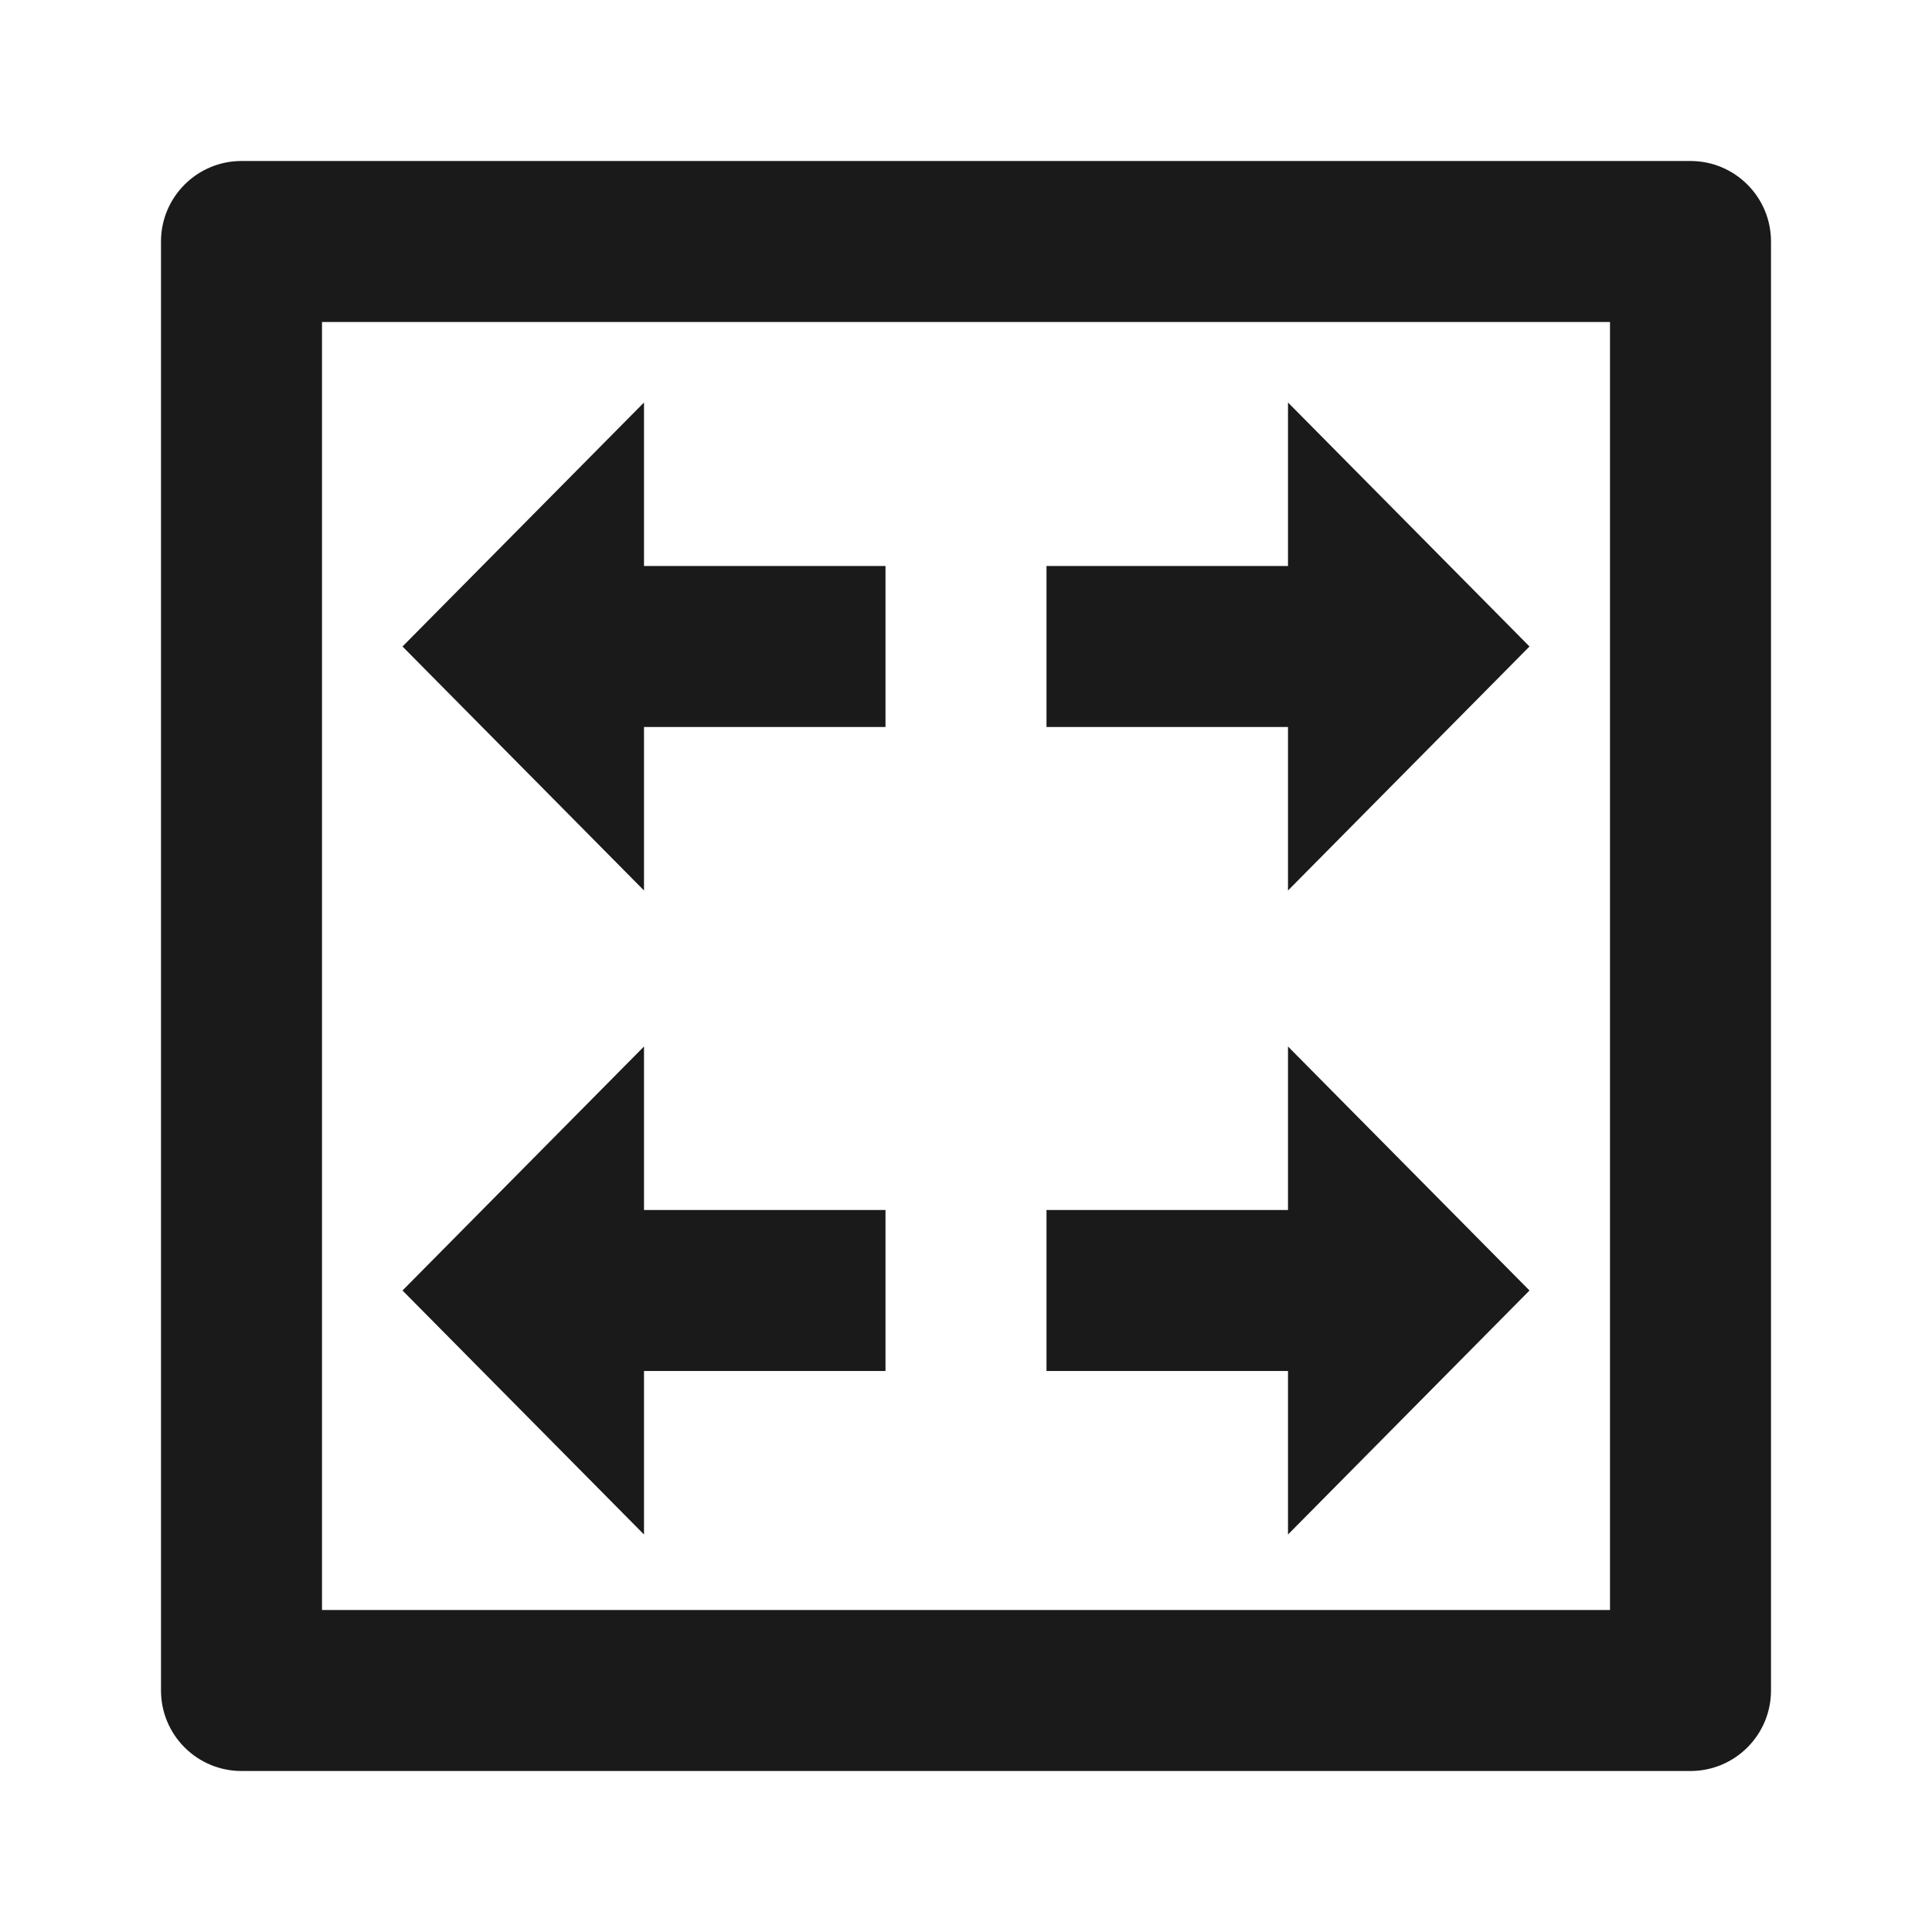 <svg width="24" height="24" viewBox="0 0 24 24" fill="none" xmlns="http://www.w3.org/2000/svg">
<path d="M8 5L5 8.031L8 11.062V9.031H11V7.031H8V5Z" fill="#1A1A1A"/>
<path d="M16 11.062L19 8.031L16 5V7.031H13V9.031H16V11.062Z" fill="#1A1A1A"/>
<path d="M8 13L5 16.031L8 19.062V17.031H11V15.031H8V13Z" fill="#1A1A1A"/>
<path d="M16 19.062L19 16.031L16 13V15.031H13V17.031H16V19.062Z" fill="#1A1A1A"/>
<path fill-rule="evenodd" clip-rule="evenodd" d="M2 3C2 2.448 2.448 2 3 2H21C21.552 2 22 2.448 22 3V21C22 21.552 21.552 22 21 22H3C2.448 22 2 21.552 2 21V3ZM4 4V20H20V4H4Z" fill="#1A1A1A"/>
</svg>
